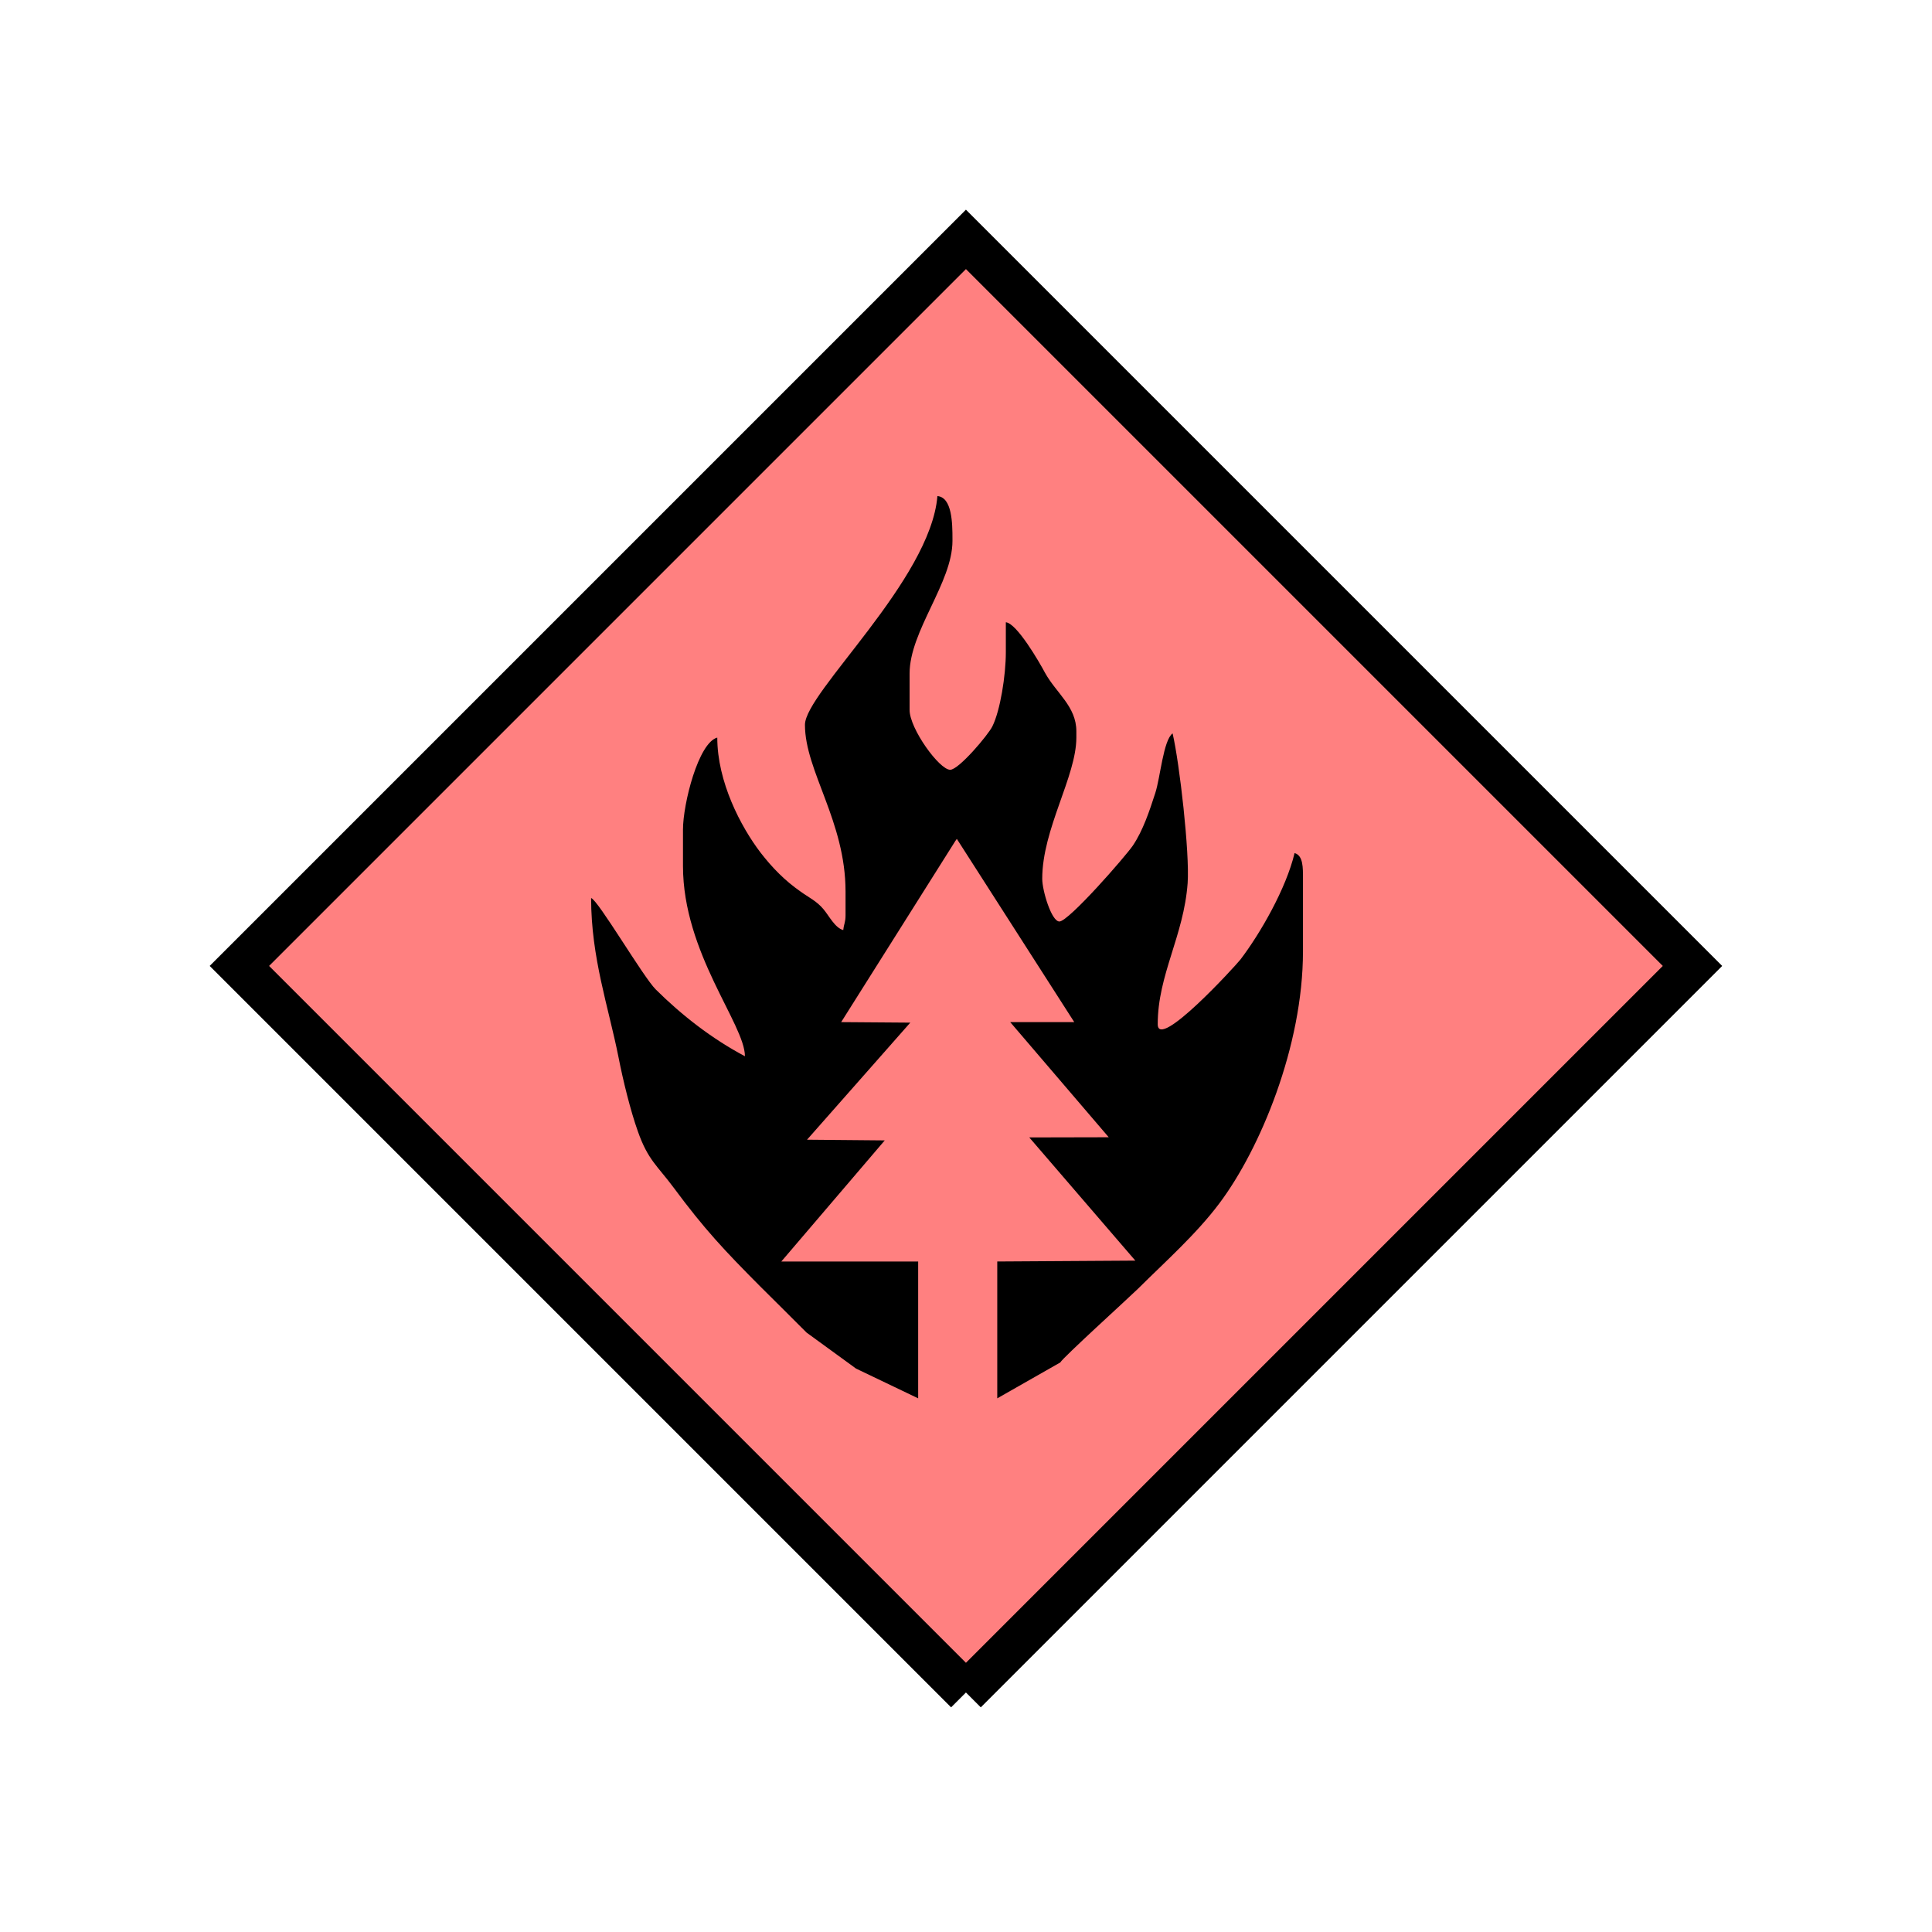<?xml version="1.0" encoding="UTF-8" standalone="no"?>
<svg
   xmlns:dc="http://purl.org/dc/elements/1.1/"
   xmlns:cc="http://creativecommons.org/ns#"
   xmlns:rdf="http://www.w3.org/1999/02/22-rdf-syntax-ns#"
   xmlns:svg="http://www.w3.org/2000/svg"
   xmlns="http://www.w3.org/2000/svg"
   id="svg11"
   height="116.73mm"
   width="116.73mm"
   version="1.0">
  <defs
     id="defs3">
    <pattern
       y="0"
       x="0"
       height="6"
       width="6"
       patternUnits="userSpaceOnUse"
       id="EMFhbasepattern" />
  </defs>
  <path
     id="path5"
     d="  M 220.578,386.492   L 220.578,386.492   L 386.492,220.578   L 220.578,54.665   L 54.665,220.578   L 220.578,386.492   z "
     style="fill:#ff8080;fill-rule:evenodd;fill-opacity:1;stroke:none;" />
  <path
     id="path7"
     d="  M 220.578,386.492   L 220.578,386.492   L 386.492,220.578   L 220.578,54.665   L 54.665,220.578   L 220.578,386.492  "
     style="fill:none;stroke:#000000;stroke-width:9.59px;stroke-linecap:butt;stroke-linejoin:miter;stroke-miterlimit:10;stroke-dasharray:none;stroke-opacity:1;" />
  <path
     id="path9"
     d="  M 242.117,311.127   C 242.716,310.008 257.781,296.342 259.859,294.304   C 266.172,288.031 273.165,281.837 278.44,274.804   C 287.751,262.416 297.541,238.92 297.541,217.262   L 297.541,200.678   C 297.541,198.201 297.621,195.364 295.623,194.804   C 293.705,202.916 287.751,213.226 283.275,219.1   C 282.116,220.578 264.374,239.999 264.374,233.885   C 264.374,222.576 270.328,213.745 271.207,201.637   C 271.687,194.764 269.369,174.345 267.771,167.472   C 265.653,169.03 264.974,177.542 263.815,181.098   C 262.496,185.174 261.018,189.649 258.7,193.086   C 256.982,195.603 244.035,210.429 241.917,210.429   C 240.119,210.429 238.001,203.396 238.001,200.678   C 238.001,189.29 245.793,177.302 245.793,168.431   L 245.793,166.992   C 245.793,161.318 241.198,158.281 238.64,153.646   C 237.321,151.168 232.207,142.337 229.689,142.097   L 229.689,148.93   C 229.689,154.245 228.41,162.277 226.612,165.873   C 225.653,167.831 218.94,175.783 216.982,175.783   C 214.504,175.783 207.711,166.393 207.711,162.117   L 207.711,153.805   C 207.711,144.095 217.501,133.066 217.501,123.516   L 217.501,123.036   C 217.501,119.52 217.421,113.566 214.065,113.286   C 212.466,132.507 183.815,158.121 183.815,165.514   C 183.815,176.063 193.086,187.532 193.086,203.595   L 193.086,208.99   C 193.086,210.668 192.726,210.868 192.566,212.387   C 190.688,211.907 189.33,209.15 188.051,207.631   C 186.493,205.753 184.694,204.954 182.816,203.595   C 179.26,201.118 176.383,198.201 173.665,194.684   C 169.19,188.81 163.795,178.581 163.795,168.431   C 159.48,169.59 155.963,183.576 155.963,189.45   L 155.963,197.761   C 155.963,217.621 170.109,233.925 170.109,241.198   C 162.557,237.202 155.644,231.807 149.73,225.933   C 146.852,223.056 136.543,205.473 134.984,205.074   C 134.984,218.7 138.94,229.889 141.218,241.317   C 142.297,246.832 143.975,253.625 145.654,258.34   C 147.971,264.934 150.129,266.212 153.805,271.167   C 160.878,280.718 165.474,285.593 173.665,293.825   C 177.262,297.421 180.579,300.658 184.175,304.294   L 195.484,312.526   L 209.669,319.319   L 209.669,288.07   L 178.421,288.07   L 202.037,260.418   L 184.295,260.258   L 207.871,233.525   L 192.087,233.405   L 218.181,192.007   L 218.5,191.567   L 245.313,233.405   L 230.688,233.405   L 253.186,259.699   L 235.044,259.739   L 259.259,287.871   L 227.731,288.07   L 227.731,319.319   z "
     style="fill:#000000;fill-rule:evenodd;fill-opacity:1;stroke:none;" />
</svg>
